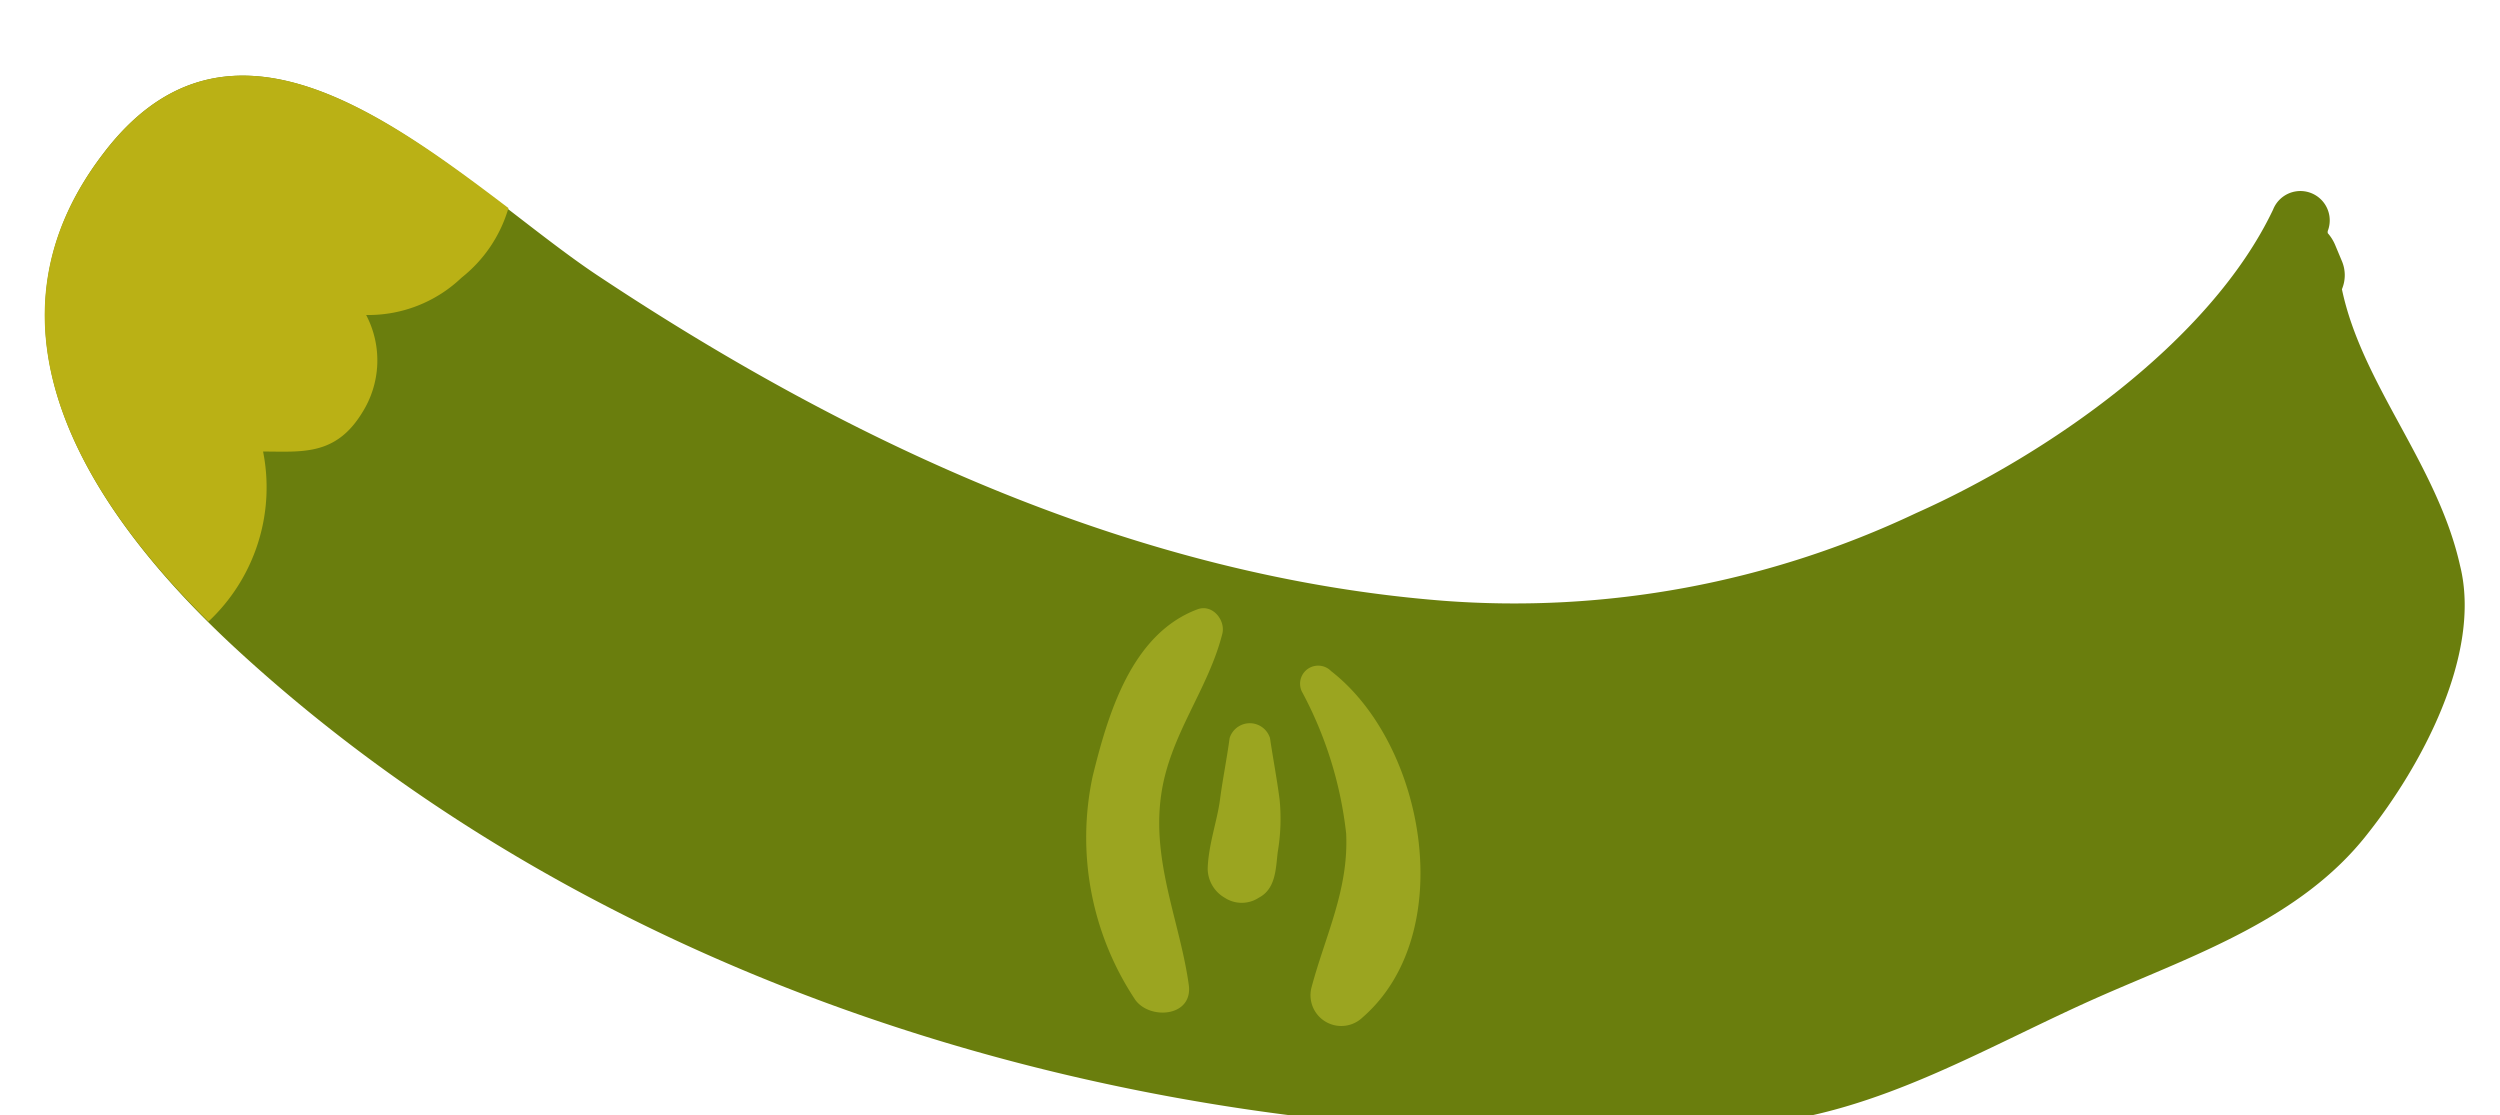<svg id="Layer_1" data-name="Layer 1" xmlns="http://www.w3.org/2000/svg" viewBox="0 0 65 29"><defs><style>.cls-1{fill:#6a7e0d;}.cls-2{fill:#bab115;}.cls-3{fill:#9ba520;}</style></defs><title>coco</title><path class="cls-1" d="M60.89,7.52a.94.94,0,0,0,0-.73l-.18-.43a1.12,1.12,0,0,0-.19-.3l0-.05a.76.76,0,0,0-1.42-.56c-1.64,3.45-5.89,6.38-9.28,7.89a24.39,24.39,0,0,1-12.29,2.28C29.61,15,22.18,11.57,15.58,7.19,12,4.83,6.58-1.15,2.68,4c-3.53,4.63-.25,9.45,3.47,12.88,10.37,9.55,25.57,13.58,39.42,12.36,3.31-.29,6.1-2.05,9.09-3.36,2.42-1.06,5.17-2,6.88-4.18,1.4-1.76,3-4.69,2.42-7C63.37,12.07,61.41,10,60.89,7.52Z"/><path class="cls-2" d="M5.42,16.16a4.78,4.78,0,0,0,1.42-4.42c1,0,1.88.12,2.57-1a2.54,2.54,0,0,0,.11-2.55A3.51,3.51,0,0,0,12,7.22a3.59,3.59,0,0,0,1.22-1.81C9.85,2.85,5.78-.1,2.68,4-.62,8.3,2,12.79,5.42,16.16Z"/><path class="cls-3" d="M30.19,20.67c.22-1.56,1.22-2.73,1.59-4.19.09-.35-.25-.78-.64-.64-1.72.64-2.33,2.72-2.73,4.34A7.62,7.62,0,0,0,29.52,26c.38.52,1.49.44,1.39-.38C30.69,24,29.94,22.42,30.19,20.67Z"/><path class="cls-3" d="M33.27,20.79c-.07-.54-.17-1.06-.25-1.6a.55.55,0,0,0-1.05,0c-.07.53-.18,1.06-.25,1.6s-.3,1.17-.32,1.79a.88.88,0,0,0,.44.76.81.81,0,0,0,.89,0c.44-.23.44-.75.49-1.18A5.16,5.16,0,0,0,33.27,20.79Z"/><path class="cls-3" d="M34.61,17.45a.47.47,0,0,0-.74.57A10.14,10.14,0,0,1,35,21.67c.07,1.46-.54,2.65-.9,4a.8.8,0,0,0,1.33.78C37.93,24.27,37.07,19.36,34.61,17.45Z"/></svg>